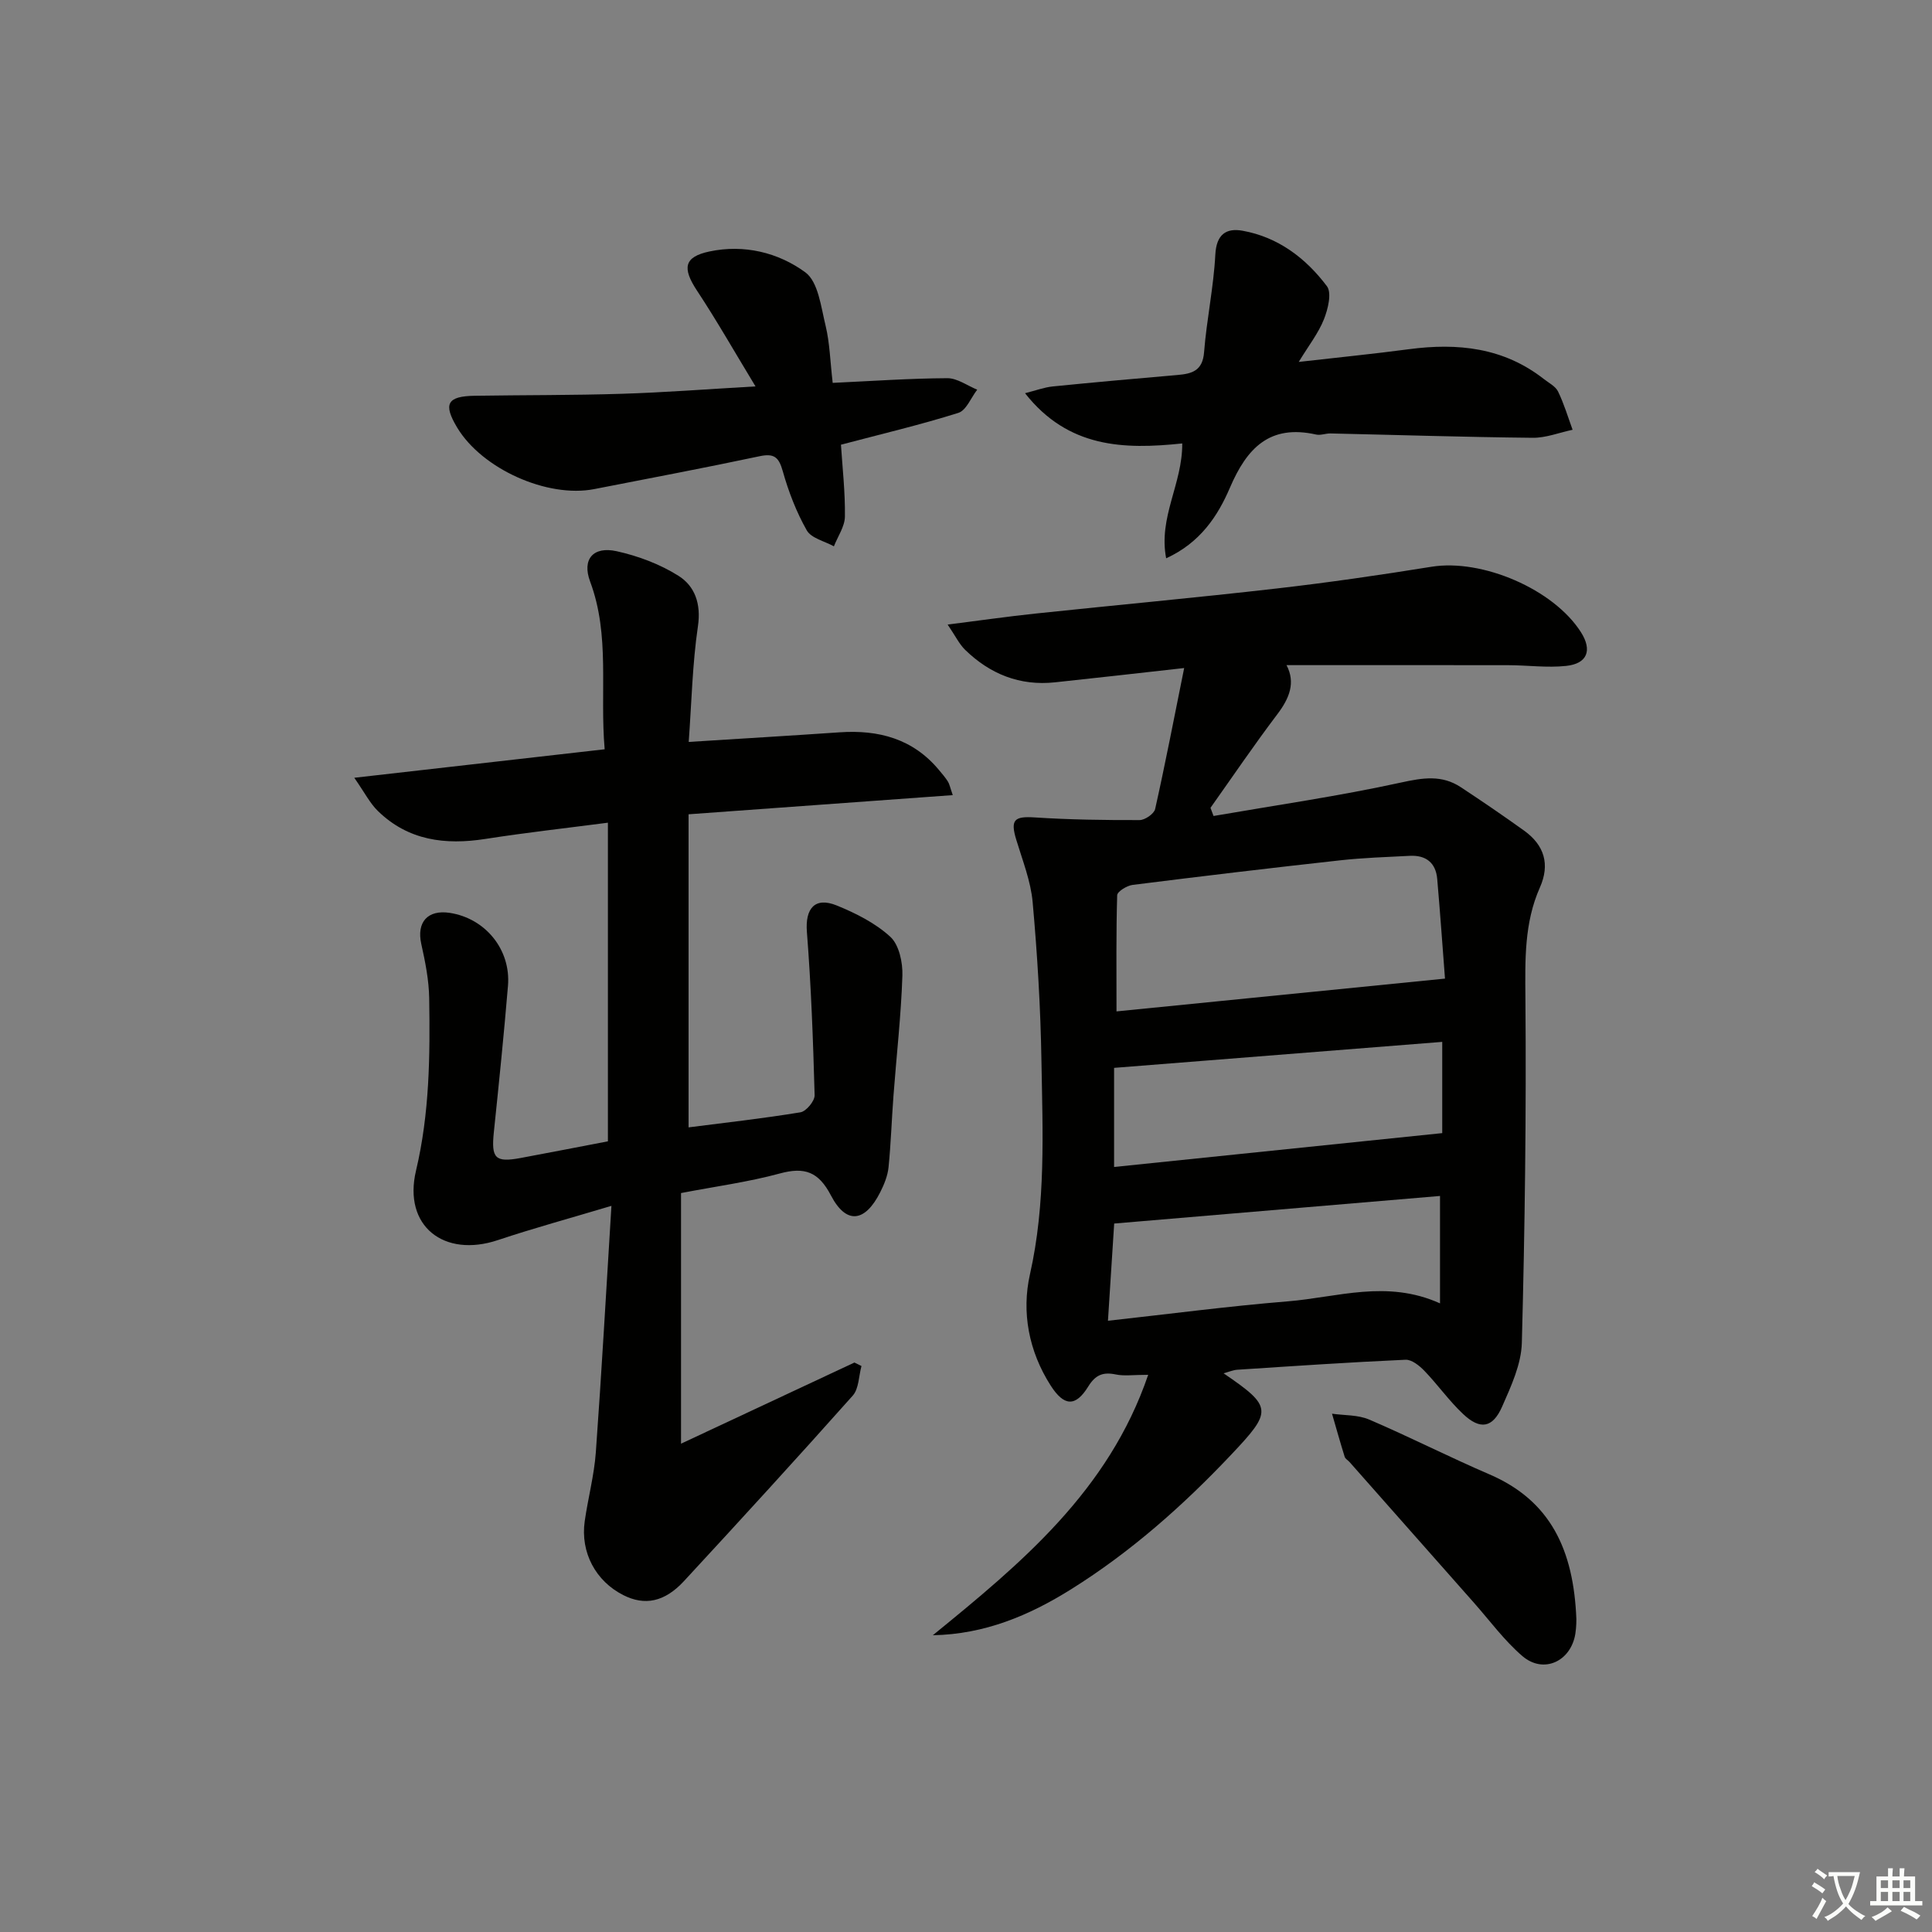 <svg enable-background="new 0 0 400 400" viewBox="0 0 400 400" xmlns="http://www.w3.org/2000/svg"><rect x="0" y="0" width="400" height="400" fill="#808080" stroke="none"/><path d="m377.9 391.2c-.2.3-.4.5-.6.8-.7-.6-1.4-1-2.2-1.5.2-.3.4-.5.5-.8.6.4 1.4.8 2.3 1.5zm-1.8 6.1c-.2-.2-.5-.4-.9-.6.4-.6.8-1.2 1.2-1.9s.7-1.3.9-1.9c.3.3.5.5.8.7-.7 1.3-1.4 2.6-2 3.7zm2.2-9c-.3.3-.5.5-.6.8-.6-.6-1.3-1.1-2-1.5.3-.3.5-.5.6-.7.6.5 1.3.9 2 1.4zm.3.2v-.9h2 4.5c-.3 1.3-.6 2.5-1 3.6s-.9 2.1-1.4 3c.4.5 1 1 1.6 1.4s1.2.8 1.9 1.1c-.3.2-.5.4-.8.8-.4-.3-1-.7-1.6-1.2s-1.2-1.1-1.6-1.6c-.5.6-1.1 1.1-1.7 1.6s-1.4.9-2.1 1.4c-.1-.3-.3-.5-.7-.8.6-.2 1.2-.5 1.9-1s1.4-1.1 2-1.8c-.5-.8-.9-1.6-1.2-2.5s-.6-2-.8-3.2c-.4.1-.7.1-1 .1zm2.5 2.7c.3 1 .7 1.7 1 2.2.3-.5.6-1.1 1-2s.6-1.9.9-3h-3.2-.4c.1.9.3 1.8.7 2.8z" fill="#fbfcfa"/><path d="m396.5 388.5v1.5 3.6h1.5v.9c-.4 0-1 0-1.7 0h-7.9c-.5 0-.9 0-1.2 0v-.9h1.3v-3.5c0-.7 0-1.2 0-1.6h2.4c0-.8 0-1.4 0-1.7h1c0 .3-.1.8-.1 1.7h1.5c0-.8 0-1.4 0-1.7h1c0 .3-.1.9-.1 1.7zm-8.2 9.2c-.2-.3-.5-.5-.8-.8.8-.3 1.4-.6 1.9-.9s1-.7 1.4-1.1c.3.3.6.5.9.8-1.6 1-2.8 1.6-3.4 2zm2.6-6.8v-1.6h-1.5v1.6zm0 2.7v-1.9h-1.5v1.9zm2.4-2.7v-1.6h-1.5v1.6zm0 2.7v-1.9h-1.5v1.9zm.2 2 .7-.8c.4.2.9.5 1.6.8s1.3.7 1.8 1c-.3.3-.5.6-.8.8-.4-.3-1.5-1-3.3-1.8zm2-4.7v-1.6h-1.4v1.6zm0 2.7v-1.9h-1.4v1.9z" fill="#fbfcfa"/><g fill="#010100"><path d="m237.72 284.64c-3.12 0-4.97.29-6.69-.07-2.65-.55-4.22.06-5.72 2.49-2.63 4.26-5.01 4.14-7.8-.23-4.51-7.06-6.04-15.15-4.27-22.99 3.31-14.69 2.63-29.44 2.38-44.2-.18-10.96-.84-21.93-1.82-32.85-.39-4.37-2.1-8.65-3.39-12.92-1.26-4.15-.43-4.91 3.84-4.63 7.21.47 14.46.57 21.68.55 1.12 0 3.01-1.3 3.23-2.29 2.12-9.47 3.95-18.99 6.01-29.19-9.72 1.08-18.23 2.06-26.76 2.96-7.26.77-13.43-1.71-18.58-6.72-1.22-1.18-1.99-2.83-3.63-5.24 6.75-.85 12.41-1.67 18.1-2.27 16.67-1.76 33.37-3.29 50.02-5.2 10.72-1.23 21.4-2.78 32.06-4.5 10.46-1.69 25.28 4.63 30.95 13.57 2.35 3.71 1.34 6.49-3.08 6.96-3.93.42-7.96-.14-11.95-.15-15.3-.03-30.59-.01-45.94-.01 1.91 3.62.61 6.86-1.92 10.19-4.78 6.31-9.23 12.88-13.82 19.35.21.56.42 1.13.63 1.69 12.96-2.24 26-4.12 38.84-6.93 4.51-.99 8.42-1.61 12.32.95 4.44 2.92 8.83 5.92 13.15 9.02 4.17 3 5.39 6.96 3.26 11.76-3.26 7.34-3.06 15-3 22.88.2 23.8-.11 47.61-.74 71.4-.12 4.44-2.22 8.97-4.07 13.18-1.96 4.47-4.56 4.9-8.11 1.54-2.89-2.72-5.21-6.03-7.97-8.9-1.04-1.08-2.64-2.38-3.93-2.32-11.62.52-23.23 1.31-34.83 2.07-.88.06-1.75.44-2.84.74 10.21 6.96 10.11 7.81 1.56 16.86-10 10.58-20.8 20.14-33.16 27.87-8.67 5.42-17.89 9.3-28.6 9.5 18.29-14.9 36.38-29.87 44.59-53.92zm-6.56-75.24c22.34-2.23 44.79-4.47 68.01-6.79-.5-6.46-.99-13.55-1.61-20.63-.29-3.37-2.35-4.96-5.68-4.79-4.81.25-9.63.4-14.41.93-14.34 1.58-28.67 3.29-42.98 5.09-1.18.15-3.16 1.37-3.19 2.14-.23 7.76-.14 15.53-.14 24.05zm-.5 32.21c22.98-2.37 45.37-4.68 67.94-7.01 0-5.94 0-12 0-18.89-22.84 1.81-45.24 3.58-67.94 5.38zm-1.27 31.84c12.63-1.39 24.91-3.02 37.24-4.02 10.24-.83 20.51-4.55 31.51.42 0-7.68 0-14.68 0-22.24-22.41 1.9-44.81 3.79-67.46 5.71-.45 6.84-.85 13.21-1.29 20.13z"/><path d="m141 247.01v51.89c12.36-5.78 24.13-11.29 35.9-16.8.49.24.97.48 1.46.72-.57 2.07-.53 4.69-1.81 6.13-11.51 12.93-23.2 25.7-34.95 38.41-4.03 4.35-8.14 5.12-12.53 2.9-5.74-2.89-8.93-8.84-8.01-15.31.68-4.76 1.95-9.47 2.3-14.25 1.21-16.7 2.14-33.43 3.23-51.04-8.65 2.59-16.15 4.63-23.51 7.09-11.16 3.73-19.67-2.9-16.95-14.38 2.81-11.86 2.92-23.74 2.73-35.7-.06-3.76-.82-7.55-1.64-11.24-.99-4.48 1.29-7.13 5.9-6.43 7.37 1.13 12.68 7.6 12.05 15.11-.84 10.09-1.87 20.17-2.92 30.25-.57 5.47.25 6.37 5.54 5.39 6.01-1.12 12.02-2.29 18.07-3.45 0-21.91 0-43.67 0-65.97-8.68 1.13-17.04 2.06-25.35 3.36-8.33 1.3-15.98.34-22.26-5.77-1.65-1.6-2.73-3.78-4.9-6.89 18.21-2.07 34.91-3.97 51.84-5.9-1.04-12.01 1.17-23.54-3.01-34.72-1.74-4.66.67-7.35 5.48-6.29 4.45.98 8.98 2.68 12.82 5.1 3.39 2.14 4.7 5.79 4.02 10.43-1.15 7.82-1.31 15.78-1.91 23.96 11.06-.7 21.15-1.3 31.22-1.99 8.09-.56 15.21 1.32 20.6 7.81.64.77 1.3 1.52 1.83 2.36.34.53.45 1.2 1.02 2.83-18.34 1.33-36.25 2.63-54.7 3.97v64.82c7.57-.97 15.4-1.84 23.17-3.12 1.19-.2 2.96-2.34 2.93-3.54-.31-11.28-.72-22.56-1.6-33.8-.38-4.84 1.63-7.33 6.18-5.48 3.96 1.61 8.01 3.65 11.1 6.49 1.81 1.67 2.58 5.32 2.49 8.03-.27 8.27-1.22 16.52-1.84 24.79-.38 4.97-.53 9.96-1.03 14.91-.18 1.76-.91 3.55-1.72 5.15-3.16 6.26-7.04 6.72-10.2.67-2.57-4.93-5.45-5.95-10.6-4.55-6.51 1.77-13.28 2.67-20.44 4.05z"/><path d="m244.77 91.81c-12.09 1.27-23.61.96-32.55-10.4 2.26-.57 3.97-1.22 5.73-1.4 8.6-.86 17.21-1.63 25.82-2.37 3.02-.26 5.22-.86 5.52-4.71.53-6.76 1.98-13.46 2.33-20.22.22-4.22 2.28-5.54 5.64-4.94 7.36 1.32 13.1 5.68 17.46 11.48 1.05 1.39.22 4.76-.62 6.87-1.14 2.86-3.12 5.38-5.21 8.81 8.16-.93 15.5-1.66 22.81-2.63 10.09-1.34 19.6-.35 27.92 6.16 1.04.82 2.43 1.51 2.96 2.6 1.23 2.53 2.04 5.27 3.01 7.92-2.75.58-5.51 1.69-8.26 1.66-13.95-.14-27.91-.59-41.86-.9-.99-.02-2.04.43-2.97.23-9.6-2.16-14.33 2.76-17.86 11.01-2.49 5.81-6.11 11.37-13.2 14.61-1.64-8.55 3.39-15.37 3.33-23.78z"/><path d="m172.4 79.27c8.17-.38 15.95-.93 23.73-.97 2.06-.01 4.13 1.54 6.19 2.38-1.28 1.65-2.26 4.28-3.9 4.8-7.84 2.47-15.87 4.36-24.31 6.59.3 4.69.89 9.8.82 14.89-.03 2.06-1.48 4.1-2.28 6.15-1.93-1.07-4.69-1.67-5.62-3.31-2.16-3.81-3.78-8.03-4.97-12.26-.82-2.92-1.8-3.72-4.81-3.08-11.37 2.41-22.8 4.57-34.21 6.8-9.72 1.9-23.25-4.18-28.39-12.74-2.93-4.88-2.08-6.49 3.61-6.58 10.16-.16 20.33-.09 30.48-.41 8.78-.27 17.54-.95 27.68-1.53-4.38-7.22-8.04-13.66-12.11-19.82-3.09-4.68-2.71-6.99 2.55-8.11 7.18-1.53 14.27.21 19.87 4.31 2.69 1.97 3.25 7.2 4.21 11.09.85 3.54.93 7.24 1.46 11.8z"/><path d="m326.37 335.21c0 .06.02 1.57-.21 3.04-.93 5.75-6.6 8.37-10.97 4.62-3.74-3.21-6.72-7.3-10.02-11.03-8.59-9.71-17.17-19.42-25.76-29.14-.33-.37-.88-.66-1.01-1.09-.92-2.96-1.76-5.95-2.62-8.92 2.57.37 5.37.22 7.68 1.21 8.39 3.59 16.54 7.75 24.93 11.36 12.61 5.43 17.41 15.58 17.98 29.95z"/></g></svg>